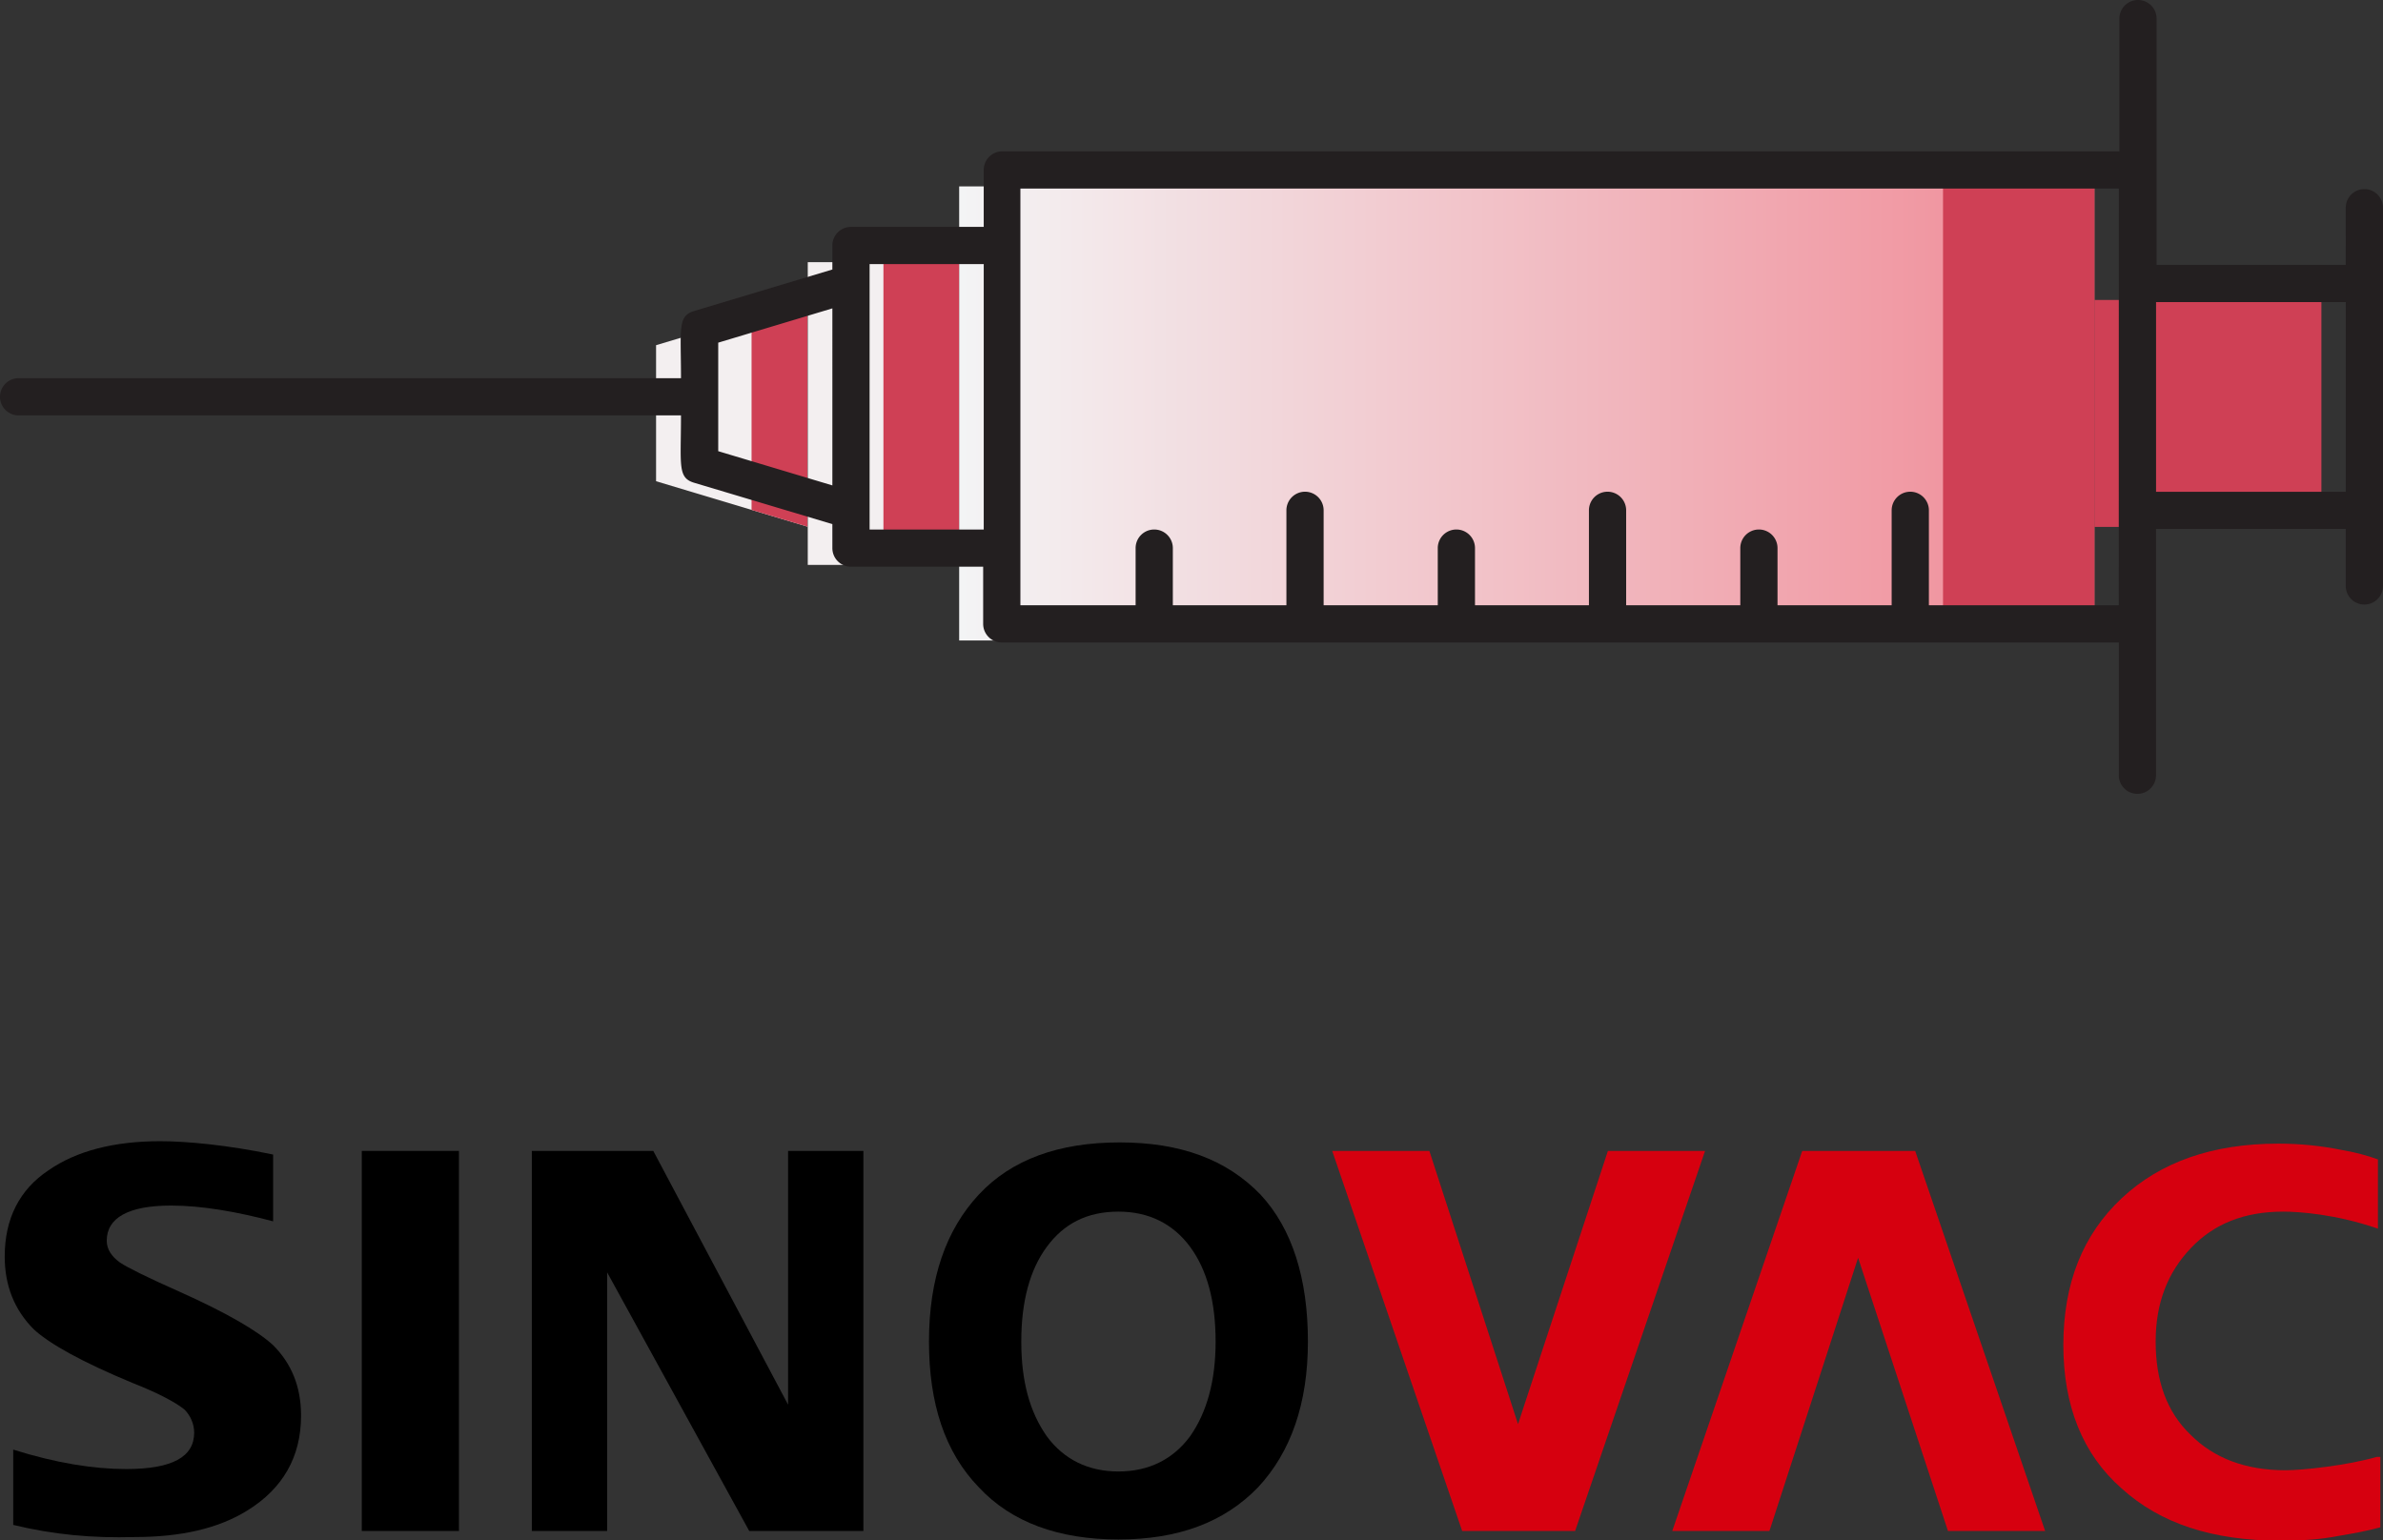 <?xml version="1.0" encoding="UTF-8" standalone="no"?>
<!-- Created with Inkscape (http://www.inkscape.org/) -->

<svg
   width="175.175"
   height="113.259"
   viewBox="0 0 46.348 29.966"
   version="1.1"
   id="svg5"
   inkscape:version="1.1.1 (1:1.1+202109281949+c3084ef5ed)"
   sodipodi:docname="moderna_sinovac.svg"
   xmlns:inkscape="http://www.inkscape.org/namespaces/inkscape"
   xmlns:sodipodi="http://sodipodi.sourceforge.net/DTD/sodipodi-0.dtd"
   xmlns:xlink="http://www.w3.org/1999/xlink"
   xmlns="http://www.w3.org/2000/svg"
   xmlns:svg="http://www.w3.org/2000/svg">
  <rect x="0" y="0" width="46.348" height="29.966" fill="#333333" stroke="none"/>
  <sodipodi:namedview
     id="namedview7"
     pagecolor="#505050"
     bordercolor="#eeeeee"
     borderopacity="1"
     inkscape:pageshadow="0"
     inkscape:pageopacity="0"
     inkscape:pagecheckerboard="0"
     inkscape:document-units="px"
     showgrid="false"
     showborder="true"
     inkscape:snap-global="false"
     inkscape:zoom="2.5600001"
     inkscape:cx="63.085936"
     inkscape:cy="66.210936"
     inkscape:window-width="1366"
     inkscape:window-height="715"
     inkscape:window-x="0"
     inkscape:window-y="25"
     inkscape:window-maximized="1"
     inkscape:current-layer="layer1"
     showguides="false"
     fit-margin-top="0"
     fit-margin-left="0"
     fit-margin-right="0"
     fit-margin-bottom="0" />
  <defs
     id="defs2">
    <clipPath
       clipPathUnits="userSpaceOnUse"
       id="clipPath14104">
      <rect
         style="fill:#ffffff;fill-opacity:1;stroke:none;stroke-width:0.658;stroke-linecap:round;stroke-linejoin:round;paint-order:stroke fill markers"
         id="rect14106"
         width="165.612"
         height="165.612"
         x="-2042.517"
         y="799.626" />
    </clipPath>
    <clipPath
       clipPathUnits="userSpaceOnUse"
       id="clipPath15795">
      <path
         id="path15797"
         style="opacity:1;fill:#ffffff;stroke-width:0.217;stroke-linecap:round;stroke-linejoin:round;paint-order:stroke fill markers"
         d="m -2258.492,789.231 490.69,131.48 -73.958,276.013 -490.69,-131.48 z" />
    </clipPath>
    <linearGradient
       id="linear-gradient"
       x1="21.3"
       y1="114.8"
       x2="21.3"
       y2="53.84"
       gradientUnits="userSpaceOnUse"
       gradientTransform="matrix(0.265,0,0,0.265,809.051,-2101.036)">
      <stop
         offset="0"
         stop-color="#d4d8e1"
         id="stop4"
         style="stop-color:#f08894;stop-opacity:1" />
      <stop
         offset="1"
         stop-color="#f3f4f5"
         id="stop6" />
    </linearGradient>
    <linearGradient
       id="linear-gradient-2"
       x1="21.31"
       y1="53.84"
       x2="21.31"
       y2="45.71"
       gradientUnits="userSpaceOnUse">
      <stop
         offset="0"
         stop-color="#949aaf"
         id="stop9" />
      <stop
         offset="1"
         stop-color="#c6ccda"
         id="stop11" />
    </linearGradient>
    <linearGradient
       id="linear-gradient-3"
       x1="21.31"
       y1="45.71"
       x2="21.31"
       y2="37.58"
       xlink:href="#linear-gradient-2" />
    <linearGradient
       id="linear-gradient-4"
       x1="21.31"
       y1="126.99"
       x2="21.31"
       y2="114.8"
       xlink:href="#linear-gradient-2"
       gradientTransform="matrix(0.265,0,0,0.265,807.681,-2098.497)" />
    <clipPath
       clipPathUnits="userSpaceOnUse"
       id="clipPath83602">
      <path
         id="path83604"
         style="opacity:1;fill:#ffffff;fill-opacity:1;stroke-width:0.145;stroke-linecap:round;stroke-linejoin:round;paint-order:stroke fill markers"
         d="m -2285.419,889.724 -28.335,105.747 490.69,131.48 28.335,-105.747 z" />
    </clipPath>
    <linearGradient
       inkscape:collect="always"
       xlink:href="#linear-gradient"
       id="linearGradient1614"
       gradientUnits="userSpaceOnUse"
       gradientTransform="matrix(0.265,0,0,0.265,809.051,-2101.036)"
       x1="21.3"
       y1="114.8"
       x2="21.3"
       y2="53.84" />
  </defs>
  <g
     inkscape:label="Layer 1"
     inkscape:groupmode="layer"
     id="layer1"
     transform="translate(2348.468,-894.757)">
    <g
       id="g1045">
      <g
         id="g964">
        <g
           id="g1612"
           transform="matrix(0.968,-0.968,-0.968,-0.968,526.918,-212.475)"
           inkscape:export-filename="/home/sunny/Documents/file_kuliah/mata_kuliah/semester_3/Sistem_informasi/tugas_akhir/code/images/icons/corona_vaccine.png"
           inkscape:export-xdpi="385.3598"
           inkscape:export-ydpi="385.3598">
          <rect
             class="cls-1"
             x="811.462"
             y="-2086.791"
             width="6.453"
             height="16.129"
             id="rect1596"
             style="fill:url(#linearGradient1614);stroke-width:0.265"
             transform="rotate(-135)" />
          <rect
             class="cls-2"
             x="811.462"
             y="-2072.813"
             width="6.453"
             height="2.151"
             id="rect1598"
             style="fill:#cf4055;fill-opacity:1;stroke-width:0.265"
             transform="rotate(-135)" />
          <rect
             class="cls-3"
             x="812.539"
             y="-2088.942"
             width="4.302"
             height="2.151"
             id="rect1600"
             style="fill:#f3eff0;fill-opacity:1;stroke-width:0.265"
             transform="rotate(-135)" />
          <rect
             class="cls-4"
             x="812.539"
             y="-2087.867"
             width="4.302"
             height="1.074"
             id="rect1602"
             style="fill:#cf4055;fill-opacity:1;stroke-width:0.265"
             transform="rotate(-135)" />
          <polygon
             class="cls-5"
             points="17.65,37.58 24.96,37.58 27.4,45.71 15.21,45.71 "
             id="polygon1604"
             style="fill:#f3eff0;fill-opacity:1"
             transform="matrix(-0.187,-0.187,0.187,-0.187,-2057.742,913.571)" />
          <polygon
             class="cls-4"
             points="16.11,42.71 26.5,42.71 27.4,45.71 15.21,45.71 "
             id="polygon1606"
             style="fill:#cf4055;fill-opacity:1"
             transform="matrix(-0.187,-0.187,0.187,-0.187,-2057.742,913.571)" />
          <rect
             class="cls-6"
             x="813.076"
             y="-2070.662"
             width="3.225"
             height="3.225"
             id="rect1608"
             style="fill:#cf4055;fill-opacity:1;stroke-width:0.265"
             transform="rotate(-135)" />
        </g>
        <path
           class="cls-19"
           d="m -2307.258,909.838 v -2.582 l -21.726,-2e-5 a 0.362,0.362 0 0 1 -0.362,-0.362 v -1.112 l -2.571,-3e-5 a 0.362,0.362 0 0 1 -0.362,-0.362 l -1e-4,-0.467 -2.687,-0.804 c -0.326,-0.097 -0.257,-0.337 -0.257,-1.311 h -12.883 a 0.362,0.362 0 0 1 0,-0.724 l 12.883,2e-5 c 0,-0.967 -0.069,-1.209 0.257,-1.307 l 2.687,-0.807 v -0.467 a 0.362,0.362 0 0 1 0.362,-0.362 l 2.582,-5e-5 v -1.108 a 0.362,0.362 0 0 1 0.362,-0.362 l 21.726,-8e-5 -10e-5,-2.582 a 0.362,0.362 0 0 1 0.724,-3e-5 l -10e-5,4.791 3.679,-7e-5 -10e-5,-1.112 a 0.362,0.362 0 0 1 0.724,-2e-5 v 7.358 a 0.362,0.362 0 0 1 -0.724,-7e-5 l -10e-5,-1.108 -3.69,-2e-5 v 4.791 a 0.362,0.362 0 0 1 -0.724,-8e-5 z m -27.241,-8.415 v 2.111 l 2.22,0.666 1e-4,-3.444 z m 2.944,-1.528 v 5.164 l 2.22,4e-5 10e-5,-5.164 z m 28.711,4.429 10e-5,-3.69 -3.69,7e-5 v 3.69 z m -4.414,-5.899 -21.364,-3e-5 v 8.107 l 2.241,-3e-5 v -1.112 a 0.362,0.362 0 0 1 0.724,-10e-6 l -1e-4,1.112 2.209,-5e-5 v -1.847 a 0.362,0.362 0 0 1 0.724,-3e-5 v 1.847 l 2.22,6e-5 -1e-4,-1.112 a 0.362,0.362 0 0 1 0.724,-2e-5 v 1.112 l 2.216,-10e-6 v -1.847 a 0.362,0.362 0 0 1 0.724,-3e-5 v 1.847 l 2.22,6e-5 -10e-5,-1.112 a 0.362,0.362 0 0 1 0.724,-2e-5 v 1.112 l 2.22,5e-5 v -1.847 a 0.362,0.362 0 0 1 0.724,-10e-6 v 1.847 h 3.693 z"
           id="path1610"
           style="fill:#231f20;fill-opacity:1;stroke-width:0.362" />
      </g>
      <g
         id="g37458"
         transform="matrix(0.465,0,0,0.465,-2348.481,916.895)">
        <g
           id="#231815ff"
           transform="matrix(0.417,0,0,0.417,-32.201,10.177)" />
        <g
           id="g126"
           transform="matrix(0.508,0,0,0.508,-21.822,-1.033)">
          <g
             id="g106">
            <g
               id="g26-6" />
            <g
               id="g104" />
          </g>
          <g
             id="g124">
            <g
               id="g122">
              <polygon
                 class="st0"
                 points="80.8,6.8 80.8,3.1 72.8,3.1 72.8,6.8 72.8,30.7 72.8,34.4 80.8,34.4 80.8,30.7 "
                 id="polygon108" />
              <path
                 class="st0"
                 d="m 150.7,18.8 c 0,5.1 -1.4,9.1 -4.1,12 -2.8,2.9 -6.6,4.3 -11.5,4.3 -4.9,0 -8.8,-1.4 -11.5,-4.3 -2.8,-2.9 -4.1,-6.9 -4.1,-12 0,-5.2 1.4,-9.2 4.1,-12.1 2.7,-2.9 6.6,-4.3 11.6,-4.3 5,0 8.8,1.4 11.6,4.3 2.6,2.8 3.9,6.9 3.9,12.1 m -7.6,0 c 0,-3.3 -0.7,-5.9 -2.1,-7.8 -1.4,-1.9 -3.4,-2.9 -5.9,-2.9 -2.6,0 -4.5,1 -5.9,2.9 -1.4,1.9 -2.1,4.5 -2.1,7.8 0,3.3 0.7,5.8 2.1,7.8 1.4,1.9 3.4,2.9 5.9,2.9 2.5,0 4.5,-1 5.9,-2.9 1.4,-2 2.1,-4.6 2.1,-7.8"
                 id="path110" />
              <polygon
                 class="st1"
                 points="163.4,34.4 152.7,3.1 160.7,3.1 168,25.6 175.4,3.1 183.4,3.1 172.7,34.4 "
                 id="polygon112"
                 style="fill:#d6000f;fill-opacity:1" />
              <path
                 class="st0"
                 d="m 44.1,33.9 v -6.2 c 3.5,1.1 6.6,1.6 9.3,1.6 3.8,0 5.6,-1 5.6,-3 0,-0.7 -0.3,-1.4 -0.8,-1.9 -0.6,-0.5 -2,-1.3 -4.3,-2.2 -4.1,-1.7 -6.8,-3.2 -8.1,-4.4 -1.6,-1.6 -2.4,-3.6 -2.4,-6 0,-3.1 1.2,-5.5 3.6,-7.1 2.3,-1.6 5.4,-2.4 9.2,-2.4 2.1,0 5.5,0.3 9.3,1.1 v 5.5 c -3,-0.8 -5.9,-1.3 -8.4,-1.3 -3.5,0 -5.3,1 -5.3,2.9 0,0.7 0.4,1.3 1.1,1.8 0.6,0.4 2.2,1.2 4.9,2.4 3.8,1.7 6.4,3.2 7.7,4.4 1.5,1.5 2.3,3.4 2.3,5.8 0,3.4 -1.5,6 -4.4,7.8 -2.4,1.5 -5.5,2.2 -9.3,2.2 -3.5,0.1 -6.7,-0.2 -10,-1 z"
                 id="path114" />
              <polygon
                 class="st0"
                 points="93,13.1 93,34.4 86.8,34.4 86.8,3.1 96.8,3.1 107.9,24 107.9,3.1 114.1,3.1 114.1,34.4 104.7,34.4 "
                 id="polygon116" />
              <polygon
                 class="st1"
                 points="200.7,3.1 211.4,34.4 203.4,34.4 196,11.9 188.7,34.4 180.7,34.4 191.4,3.1 "
                 id="polygon118"
                 style="fill:#d6000f;fill-opacity:1" />
              <path
                 class="st1"
                 d="m 238.7,28.3 c -2.4,0.7 -6.1,1.1 -7.5,1.1 -3.3,0 -5.9,-1 -7.8,-2.9 -2,-1.9 -2.9,-4.5 -2.9,-7.7 0,-3.2 1,-5.7 2.9,-7.7 1.9,-2 4.4,-3 7.6,-3 1.3,0 4.3,0.2 7.8,1.4 V 3.8 C 238,3.5 236.9,3.2 235.7,3 c -1.5,-0.3 -3.2,-0.5 -5.1,-0.5 -5.4,0 -9.7,1.5 -12.9,4.5 -3.2,3 -4.8,7 -4.8,12.1 0,5 1.6,9 4.8,11.8 3.2,2.9 7.5,4.3 13.1,4.3 1.7,0 3.3,-0.1 4.8,-0.4 1.2,-0.2 2.3,-0.4 3.4,-0.7 v -5.8 z"
                 id="path120"
                 style="fill:#d6000f;fill-opacity:1" />
            </g>
          </g>
        </g>
      </g>
    </g>
  </g>
</svg>
